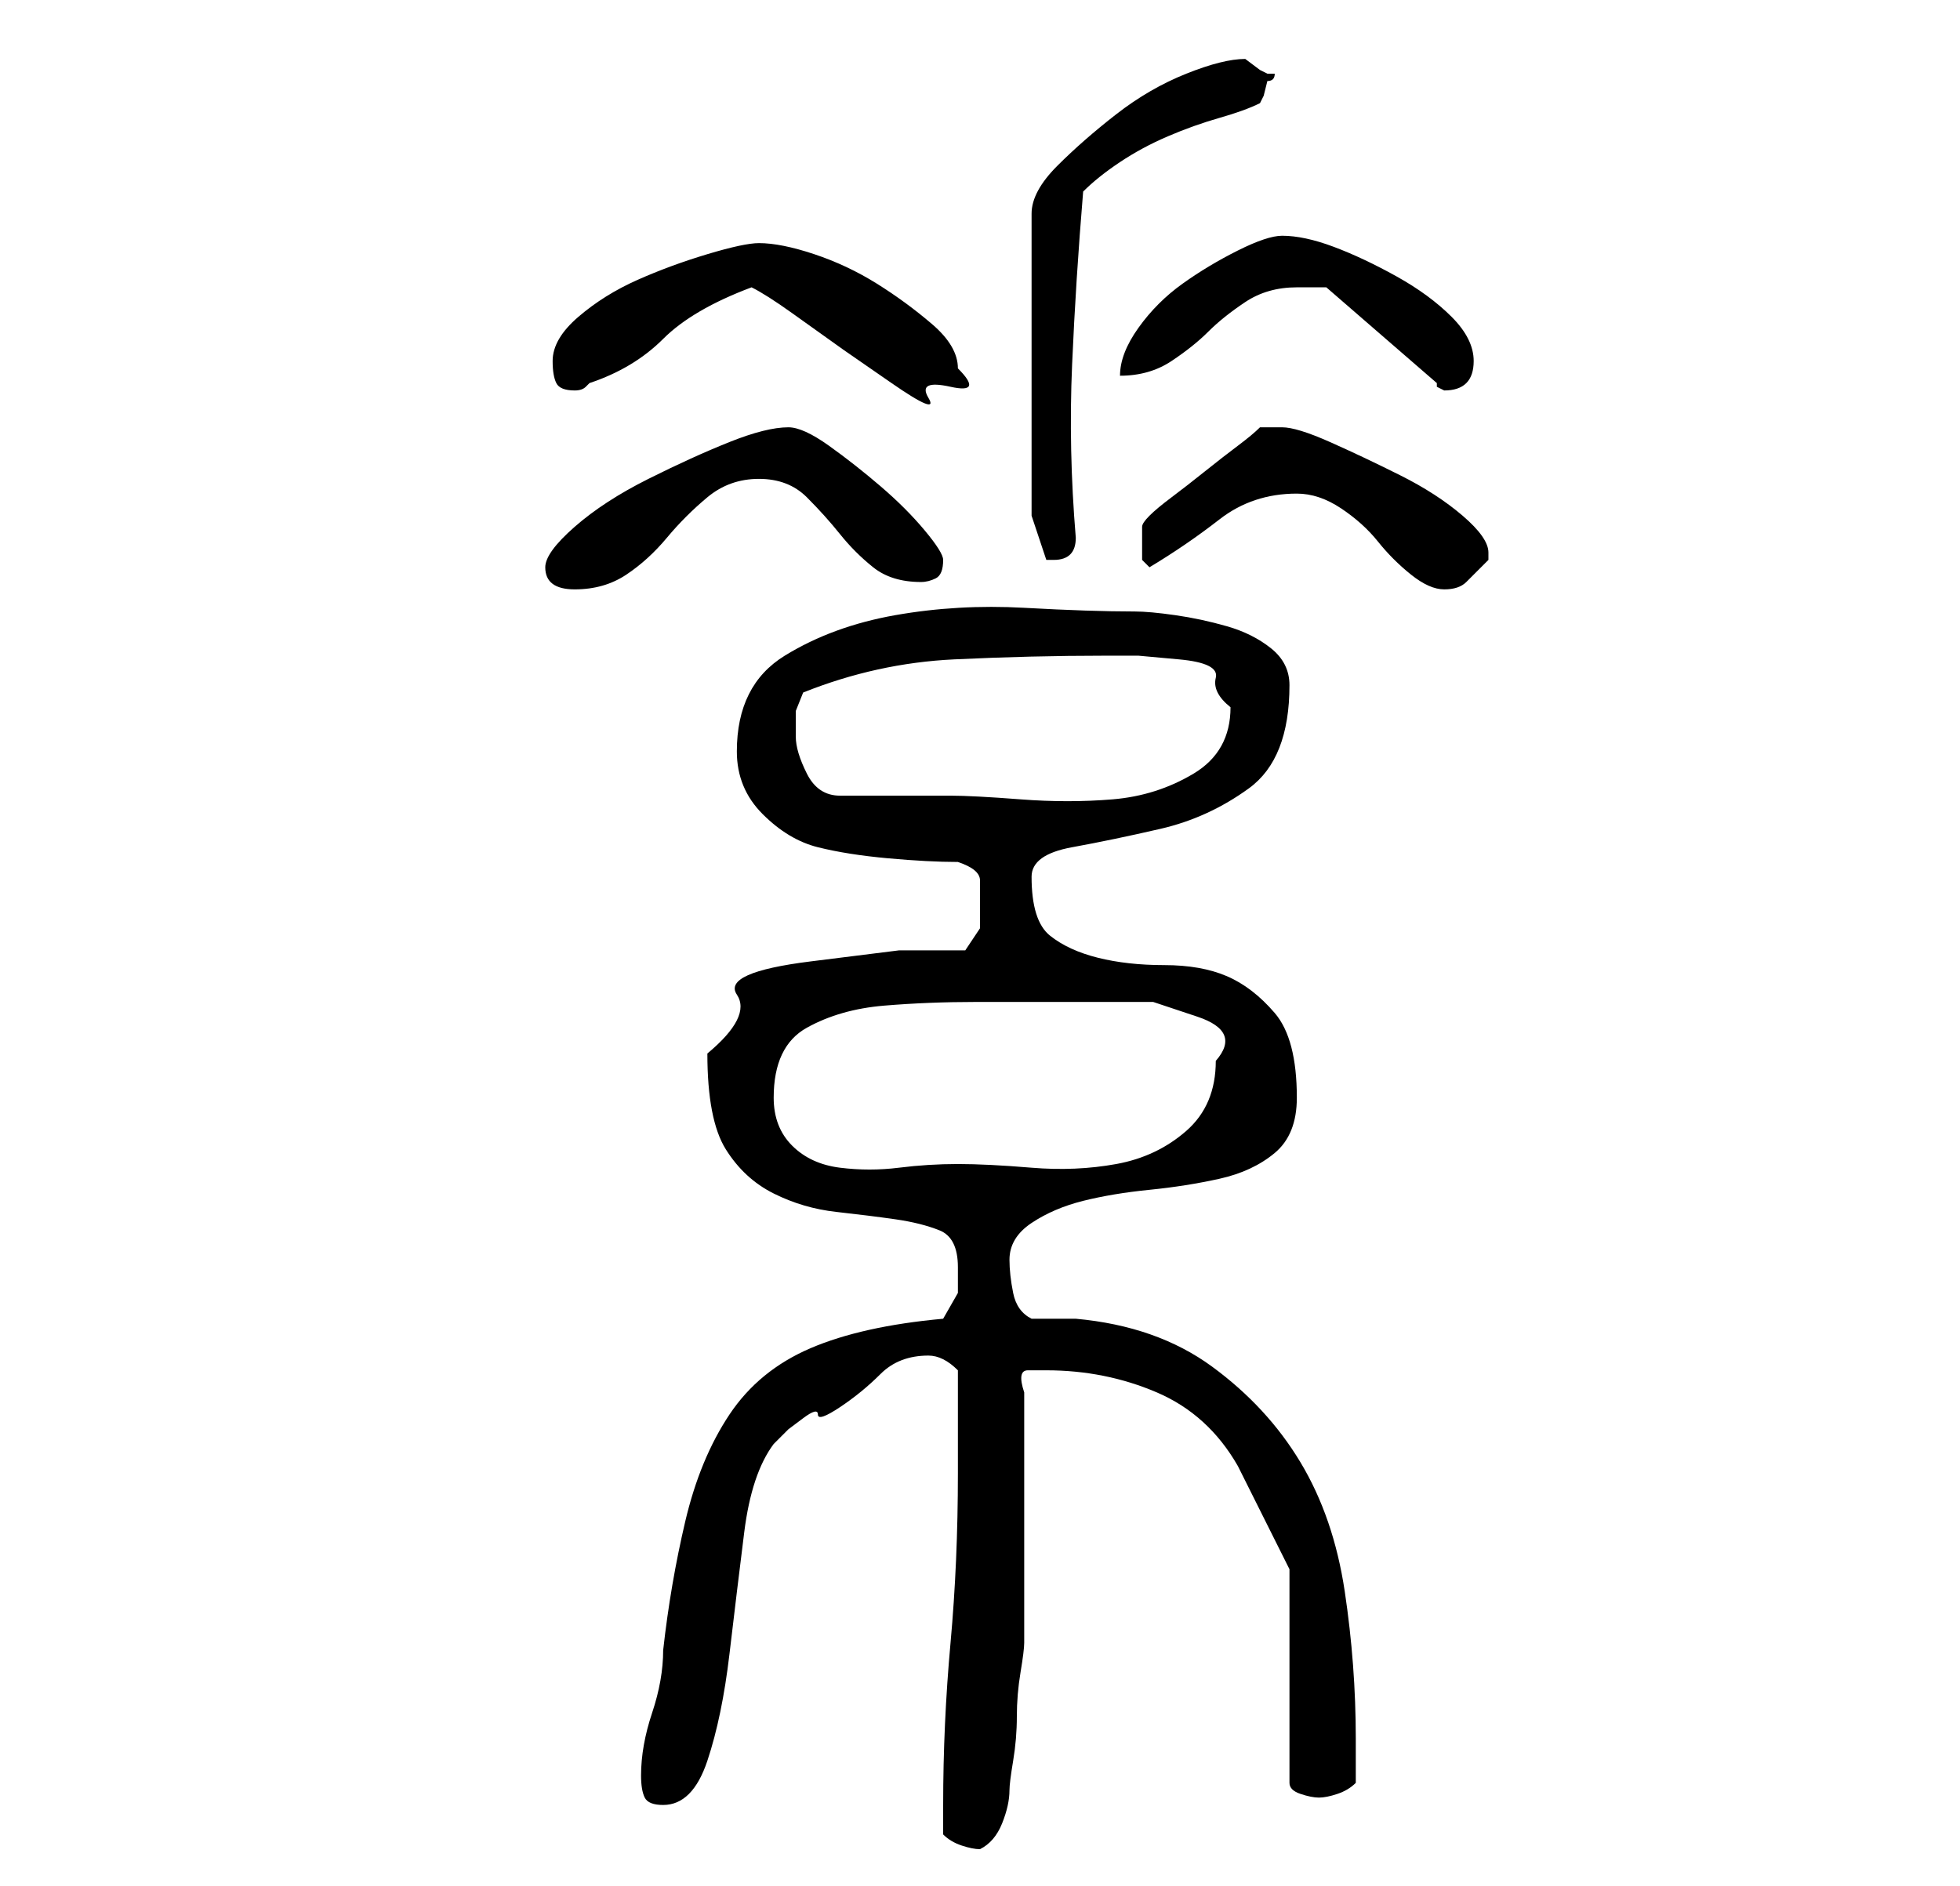 <?xml version="1.0" standalone="no"?>
<!DOCTYPE svg PUBLIC "-//W3C//DTD SVG 1.1//EN" "http://www.w3.org/Graphics/SVG/1.1/DTD/svg11.dtd" >
<svg xmlns="http://www.w3.org/2000/svg" xmlns:xlink="http://www.w3.org/1999/xlink" version="1.1" viewBox="-10 0 266 256">
   <path fill="currentColor"
d="M118 249q1 1 2.5 1.5t2.5 0.5q2 -1 3 -3.5t1 -4.5q0 -1 0.5 -4t0.5 -6t0.5 -6t0.5 -4v-34q-1 -3 0.5 -3h2.5q8 0 15 3t11 10l2 4l2 4l2 4l1 2v29q0 1 1.5 1.5t2.5 0.5t2.5 -0.5t2.5 -1.5v-3v-3q0 -10 -1.5 -20t-6 -17.5t-12 -13t-18.5 -6.5h-3h-3q-2 -1 -2.5 -3.5
t-0.5 -4.5q0 -3 3 -5t7 -3t9 -1.5t9.5 -1.5t7.5 -3.5t3 -7.5q0 -8 -3 -11.5t-6.5 -5t-8.5 -1.5t-9 -1t-6.5 -3t-2.5 -8q0 -3 5.5 -4t12 -2.5t12 -5.5t5.5 -14q0 -3 -2.5 -5t-6 -3t-7 -1.5t-5.5 -0.5q-6 0 -15 -0.5t-17.5 1t-15 5.5t-6.5 13q0 5 3.5 8.5t7.5 4.5t9.5 1.5
t9.5 0.5q3 1 3 2.5v3.5v3t-2 3h-9t-12 1.5t-10 4.5t-4 8q0 9 2.5 13t6.5 6t8.5 2.5t8 1t6 1.5t2.5 5v3.5t-2 3.5q-11 1 -18 4t-11 9t-6 14.5t-3 17.5q0 4 -1.5 8.5t-1.5 8.5q0 2 0.5 3t2.5 1q4 0 6 -6t3 -14.5t2 -16.5t4 -12l2 -2t2 -1.5t2 -0.5t3 -1q3 -2 5.5 -4.5
t6.5 -2.5q1 0 2 0.5t2 1.5v14q0 12 -1 23t-1 22v4zM95 149q0 -7 4.5 -9.5t10.5 -3t12.5 -0.5h9.5h7h7.5t6 2t2.5 6q0 6 -4 9.5t-9.5 4.5t-11.5 0.5t-10 -0.5t-8 0.5t-8 0t-6.5 -3t-2.5 -6.5zM98 100v-3.5t1 -2.5q10 -4 20.5 -4.5t20.5 -0.5h4.5t5.5 0.5t5 2.5t2 4q0 6 -5 9
t-11 3.5t-12.5 0t-9.5 -0.5h-3h-4.5h-5.5h-2q-3 0 -4.5 -3t-1.5 -5zM64 77q0 3 4 3t7 -2t5.5 -5t5.5 -5.5t7 -2.5t6.5 2.5t4.5 5t4.5 4.5t6.5 2q1 0 2 -0.5t1 -2.5q0 -1 -2.5 -4t-6 -6t-7 -5.5t-5.5 -2.5q-3 0 -8 2t-11 5t-10 6.5t-4 5.5zM166 67q3 0 6 2t5 4.5t4.5 4.5
t4.5 2t3 -1l3 -3v-0.5v-0.5q0 -2 -3.5 -5t-8.5 -5.5t-9.5 -4.5t-6.5 -2h-2h-1q-1 1 -3 2.5t-4.5 3.5t-4.5 3.5t-3 2.5t-1 1.5v2.5v2t1 1q5 -3 9.5 -6.5t10.5 -3.5zM130 70l2 6h0.5h0.5q3 0 3 -3q-1 -12 -0.5 -23.5t1.5 -23.5q2 -2 5 -4t6.5 -3.5t7 -2.5t5.5 -2l0.5 -1
t0.5 -2q1 0 1 -1v0h-1l-1 -0.5t-2 -1.5v0q-3 0 -8 2t-9.5 5.5t-8 7t-3.5 6.5v41zM92 39q2 1 5.5 3.5l7 5t6.5 4.5t5 2t3 -1.5t1 -2.5q0 -3 -3.5 -6t-7.5 -5.5t-8.5 -4t-7.5 -1.5q-2 0 -7 1.5t-9.5 3.5t-8 5t-3.5 6q0 2 0.5 3t2.5 1q1 0 1.5 -0.5l0.5 -0.5q6 -2 10 -6t12 -7z
M166 39h1.5h2.5l15 13v0.5t1 0.5q2 0 3 -1t1 -3q0 -3 -3 -6t-7.5 -5.5t-8.5 -4t-7 -1.5q-2 0 -6 2t-7.5 4.5t-6 6t-2.5 6.5q4 0 7 -2t5 -4t5 -4t7 -2z" />
</svg>
